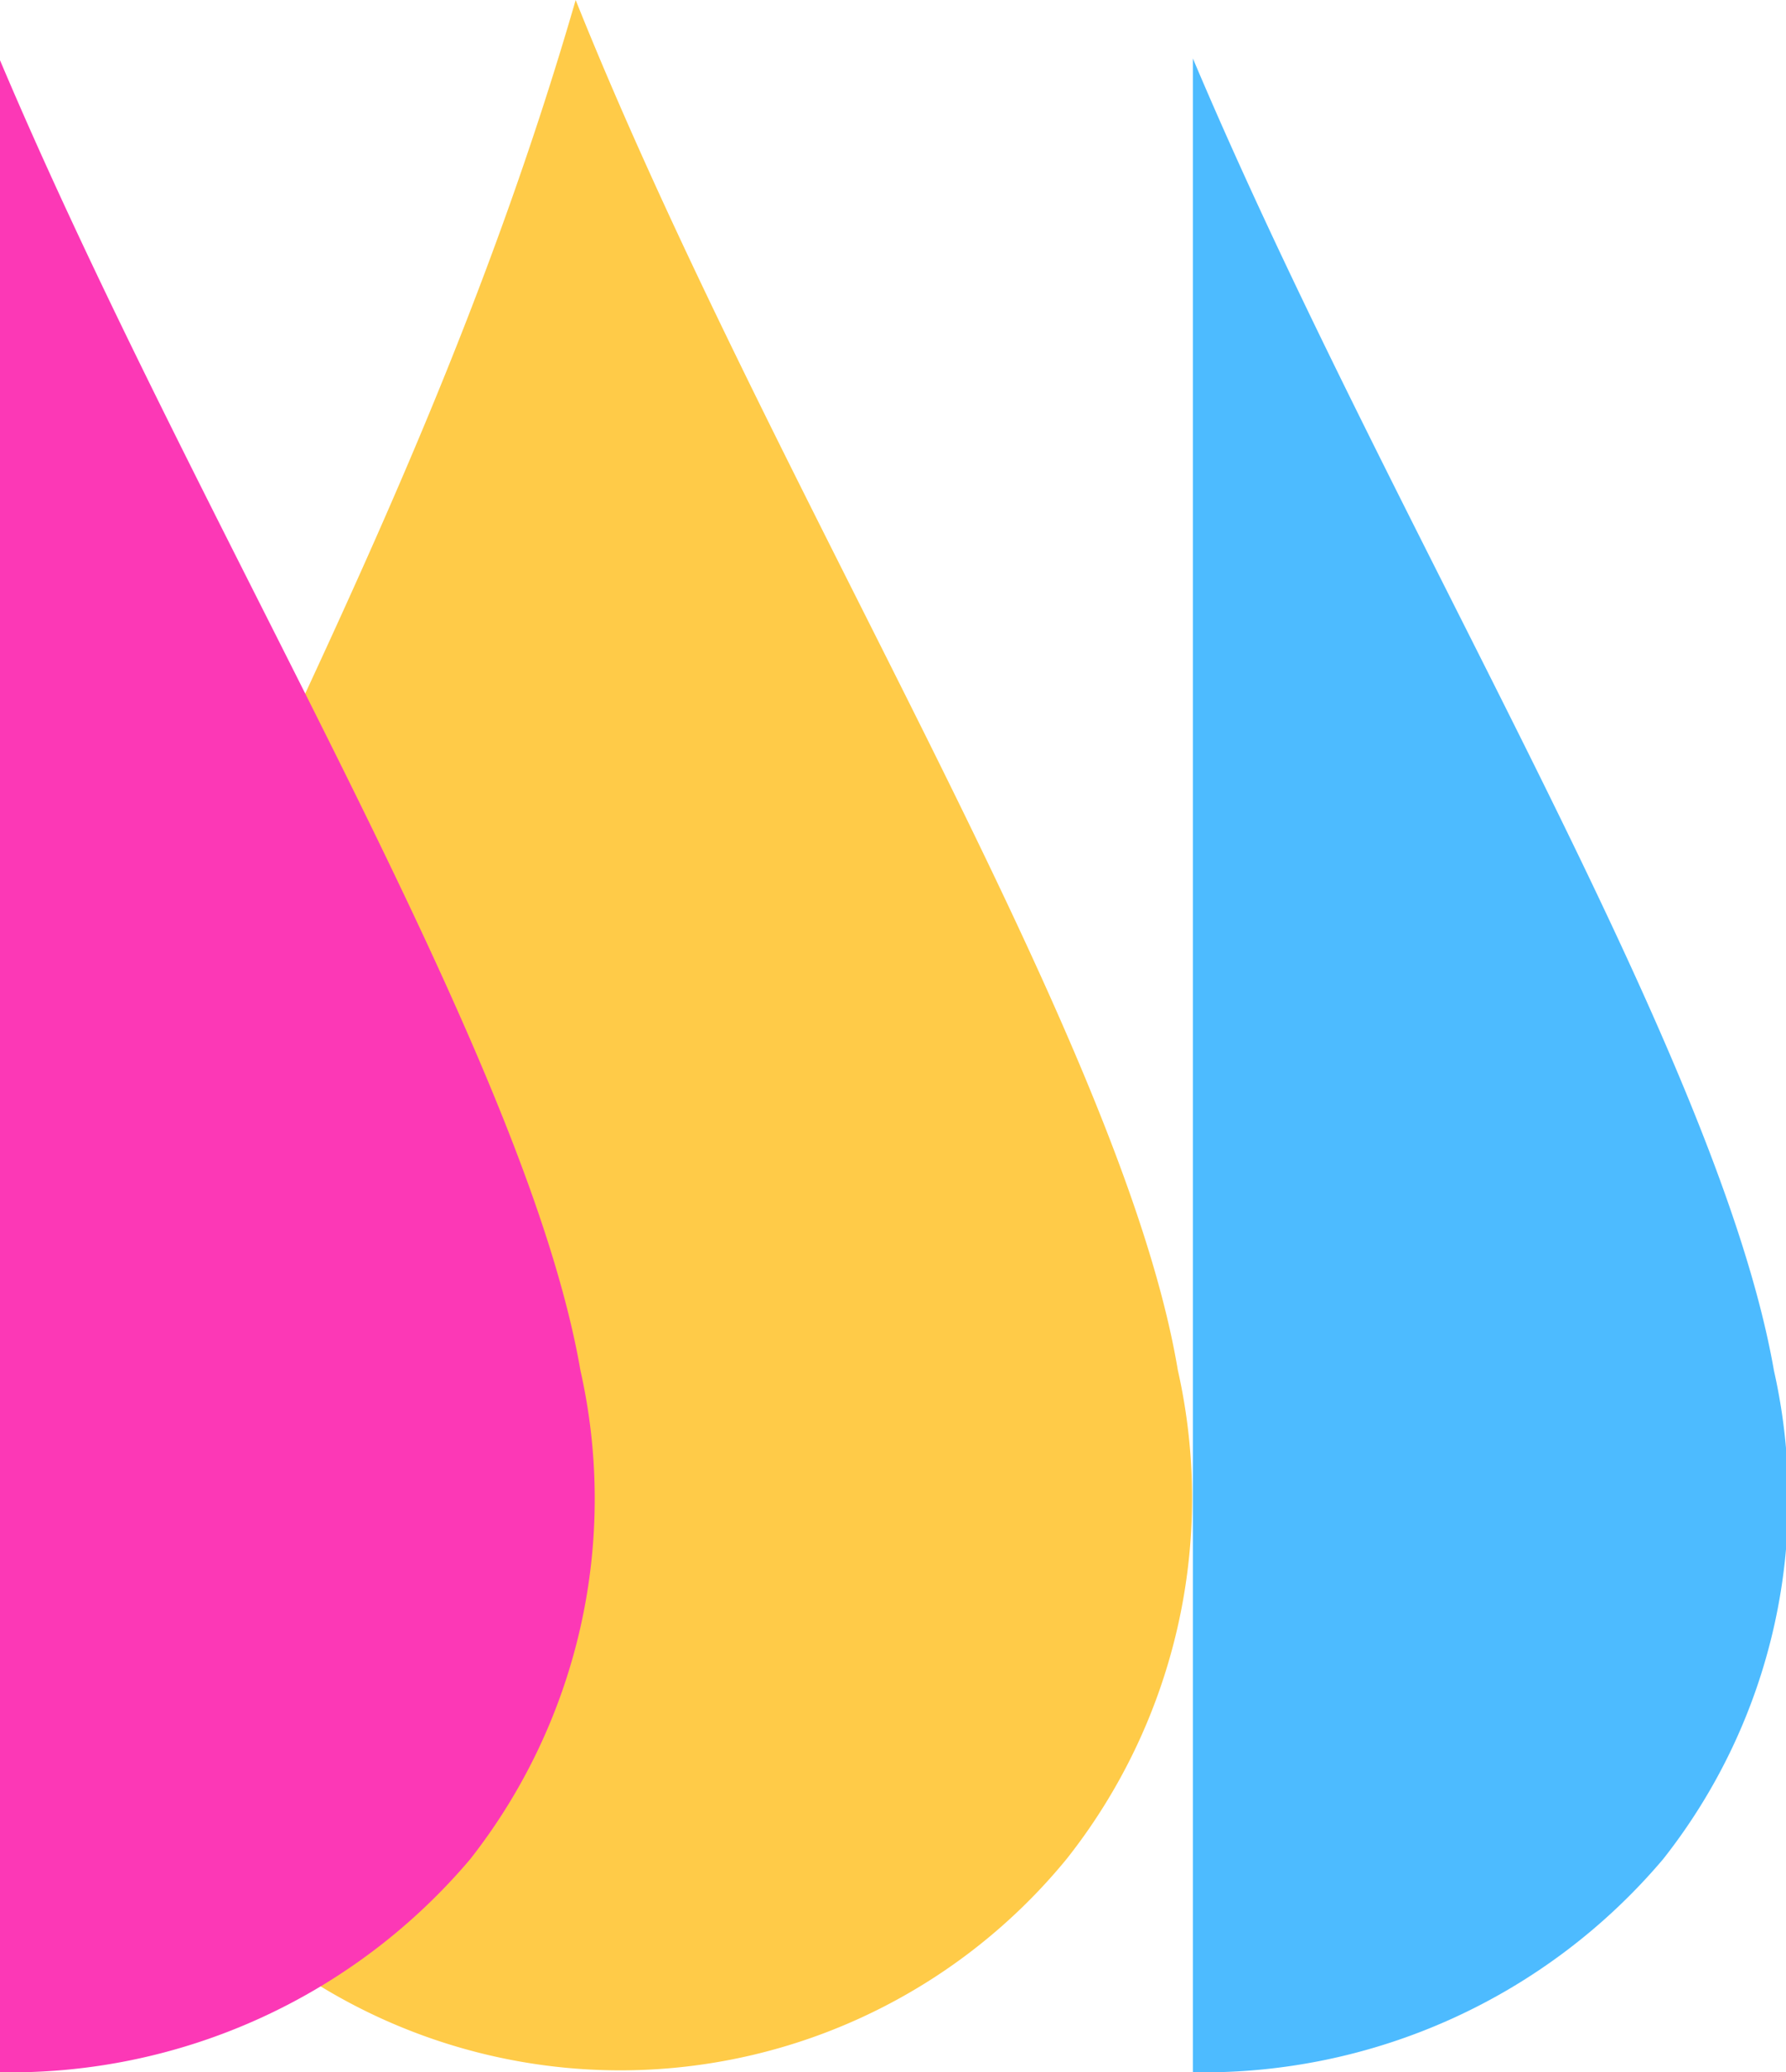 <svg xmlns="http://www.w3.org/2000/svg" viewBox="0 0 29.66 34.41"><defs><style>.cls-1{fill:#4dbbff;}.cls-1,.cls-2,.cls-3{fill-rule:evenodd;}.cls-2{fill:#ffcb48;}.cls-3{fill:#fc38b6;}</style></defs><g id="Layer_2" data-name="Layer 2"><g id="Layer_1-2" data-name="Layer 1"><path class="cls-1" d="M29.46,22.76c-.93-5.33-6.36-14-9.65-21.79V34.41a10,10,0,0,0,7.81-3.54,9.66,9.66,0,0,0,1.84-8.11"/><path class="cls-2" d="M9.56,0c3.22,8.05,9.07,17.2,10,22.75a9.66,9.66,0,0,1-1.84,8.11A9.58,9.58,0,0,1,4.22,32.2,10.52,10.52,0,0,1,.85,22.53C1.68,16.85,6.67,10,9.56,0"/><path class="cls-3" d="M9.64,22.76C8.72,17.43,3.29,8.78,0,1V34.41a10,10,0,0,0,7.81-3.54,9.69,9.69,0,0,0,1.83-8.11"/></g></g></svg>